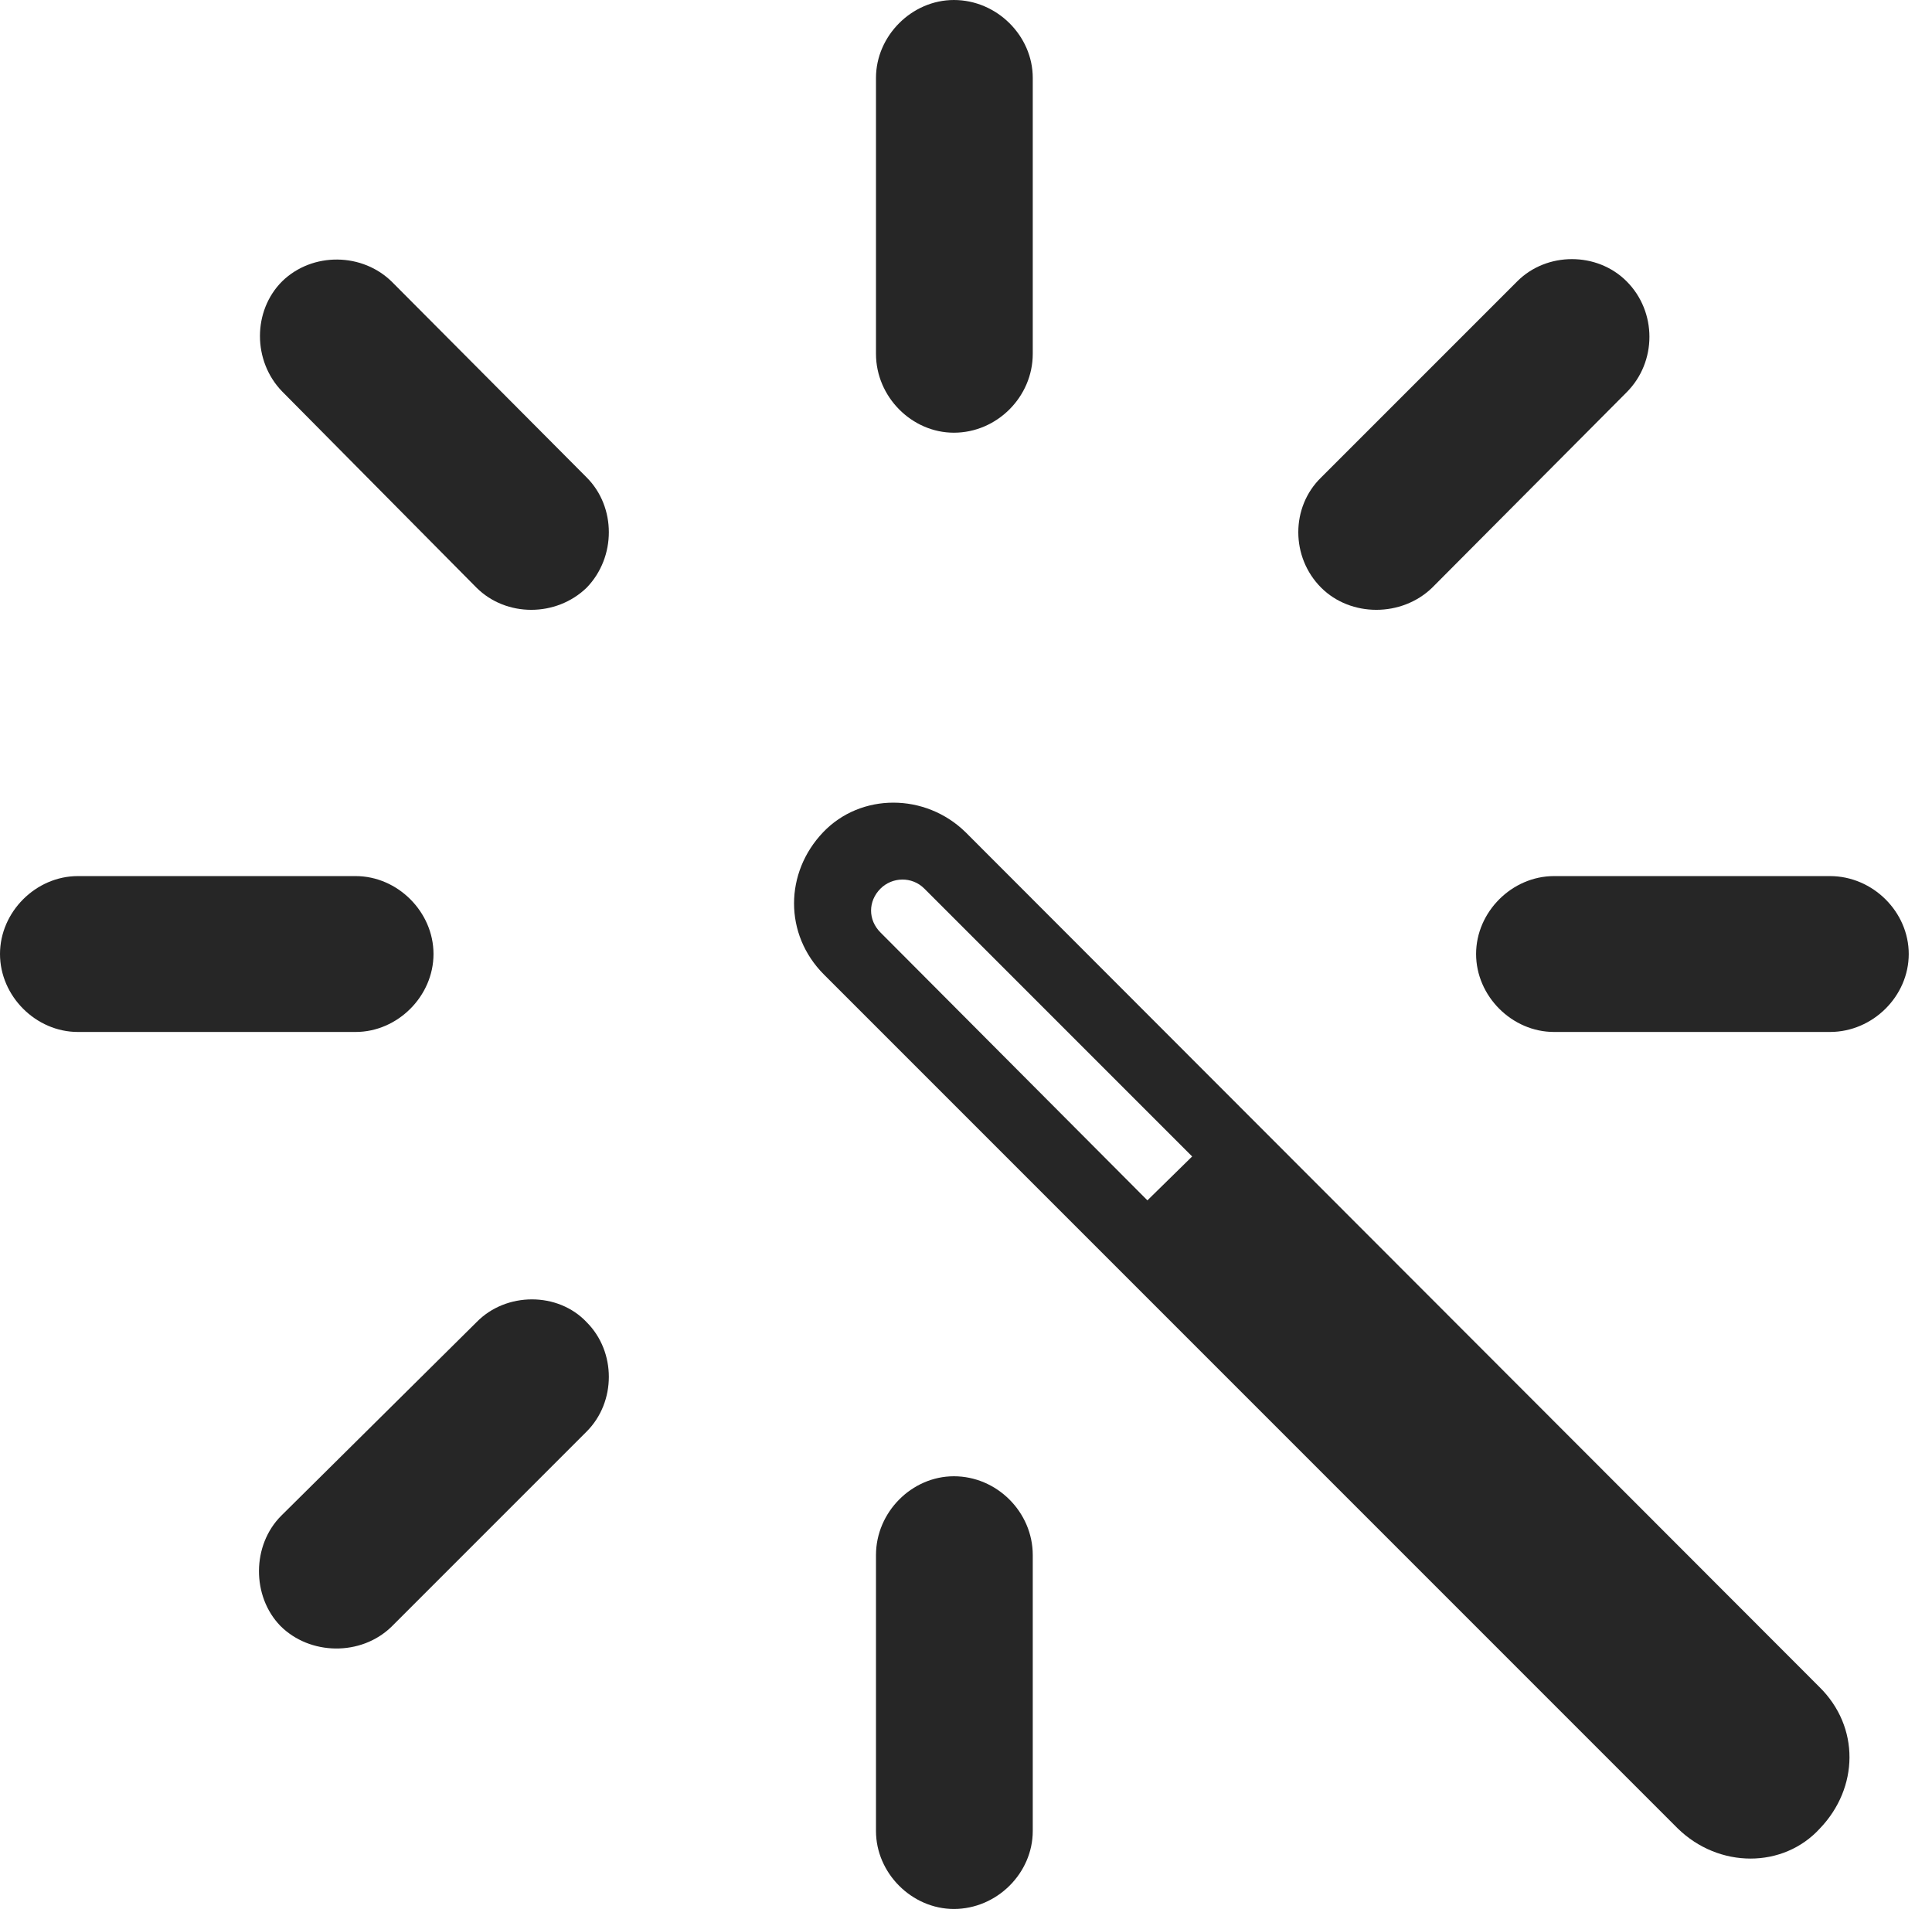 <?xml version="1.0" encoding="UTF-8"?>
<!--Generator: Apple Native CoreSVG 326-->
<!DOCTYPE svg
PUBLIC "-//W3C//DTD SVG 1.1//EN"
       "http://www.w3.org/Graphics/SVG/1.1/DTD/svg11.dtd">
<svg version="1.1" xmlns="http://www.w3.org/2000/svg" xmlns:xlink="http://www.w3.org/1999/xlink" viewBox="0 0 29.49 29.244">
 <g>
  <rect height="29.244" opacity="0" width="29.49" x="0" y="0"/>
  <path d="M25.607 27.904C26.236 28.52 27.221 28.52 27.781 27.904C28.369 27.289 28.396 26.359 27.768 25.744L14.738 12.701C14.123 12.1 13.139 12.1 12.565 12.701C11.977 13.316 11.963 14.26 12.578 14.875ZM17.514 18.32L13.44 14.232C13.248 14.041 13.248 13.754 13.44 13.562C13.617 13.385 13.918 13.371 14.109 13.562L18.197 17.65Z" fill="black" fill-opacity="0.85"/>
  <path d="M27.932 15.75C28.588 15.75 29.135 15.203 29.135 14.56C29.135 13.918 28.588 13.371 27.932 13.371L23.721 13.371C23.078 13.371 22.531 13.918 22.531 14.56C22.531 15.203 23.078 15.75 23.721 15.75Z" fill="black" fill-opacity="0.85"/>
  <path d="M20.166 7.287C19.701 7.738 19.701 8.504 20.166 8.969C20.617 9.42 21.396 9.42 21.861 8.969L24.828 5.988C25.293 5.523 25.293 4.758 24.828 4.293C24.377 3.842 23.611 3.842 23.16 4.293Z" fill="black" fill-opacity="0.85"/>
  <path d="M15.764 1.189C15.764 0.547 15.217 0 14.56 0C13.918 0 13.371 0.547 13.371 1.189L13.371 5.4C13.371 6.057 13.918 6.604 14.56 6.604C15.217 6.604 15.764 6.057 15.764 5.4Z" fill="black" fill-opacity="0.85"/>
  <path d="M7.273 8.969C7.725 9.42 8.49 9.42 8.955 8.969C9.406 8.504 9.406 7.738 8.955 7.287L5.988 4.307C5.537 3.855 4.771 3.842 4.307 4.293C3.855 4.744 3.855 5.51 4.307 5.975Z" fill="black" fill-opacity="0.85"/>
  <path d="M1.189 13.371C0.547 13.371 0 13.918 0 14.56C0 15.203 0.547 15.75 1.189 15.75L5.428 15.75C6.07 15.75 6.617 15.203 6.617 14.56C6.617 13.918 6.07 13.371 5.428 13.371Z" fill="black" fill-opacity="0.85"/>
  <path d="M4.293 23.133C3.842 23.584 3.842 24.363 4.279 24.814C4.73 25.266 5.51 25.279 5.975 24.828L8.955 21.848C9.406 21.396 9.406 20.631 8.955 20.18C8.518 19.715 7.725 19.715 7.273 20.18Z" fill="black" fill-opacity="0.85"/>
  <path d="M15.764 23.734C15.764 23.078 15.217 22.531 14.56 22.531C13.918 22.531 13.371 23.078 13.371 23.734L13.371 27.945C13.371 28.588 13.918 29.135 14.56 29.135C15.217 29.135 15.764 28.588 15.764 27.945Z" fill="black" fill-opacity="0.85"/>
 </g>
</svg>
